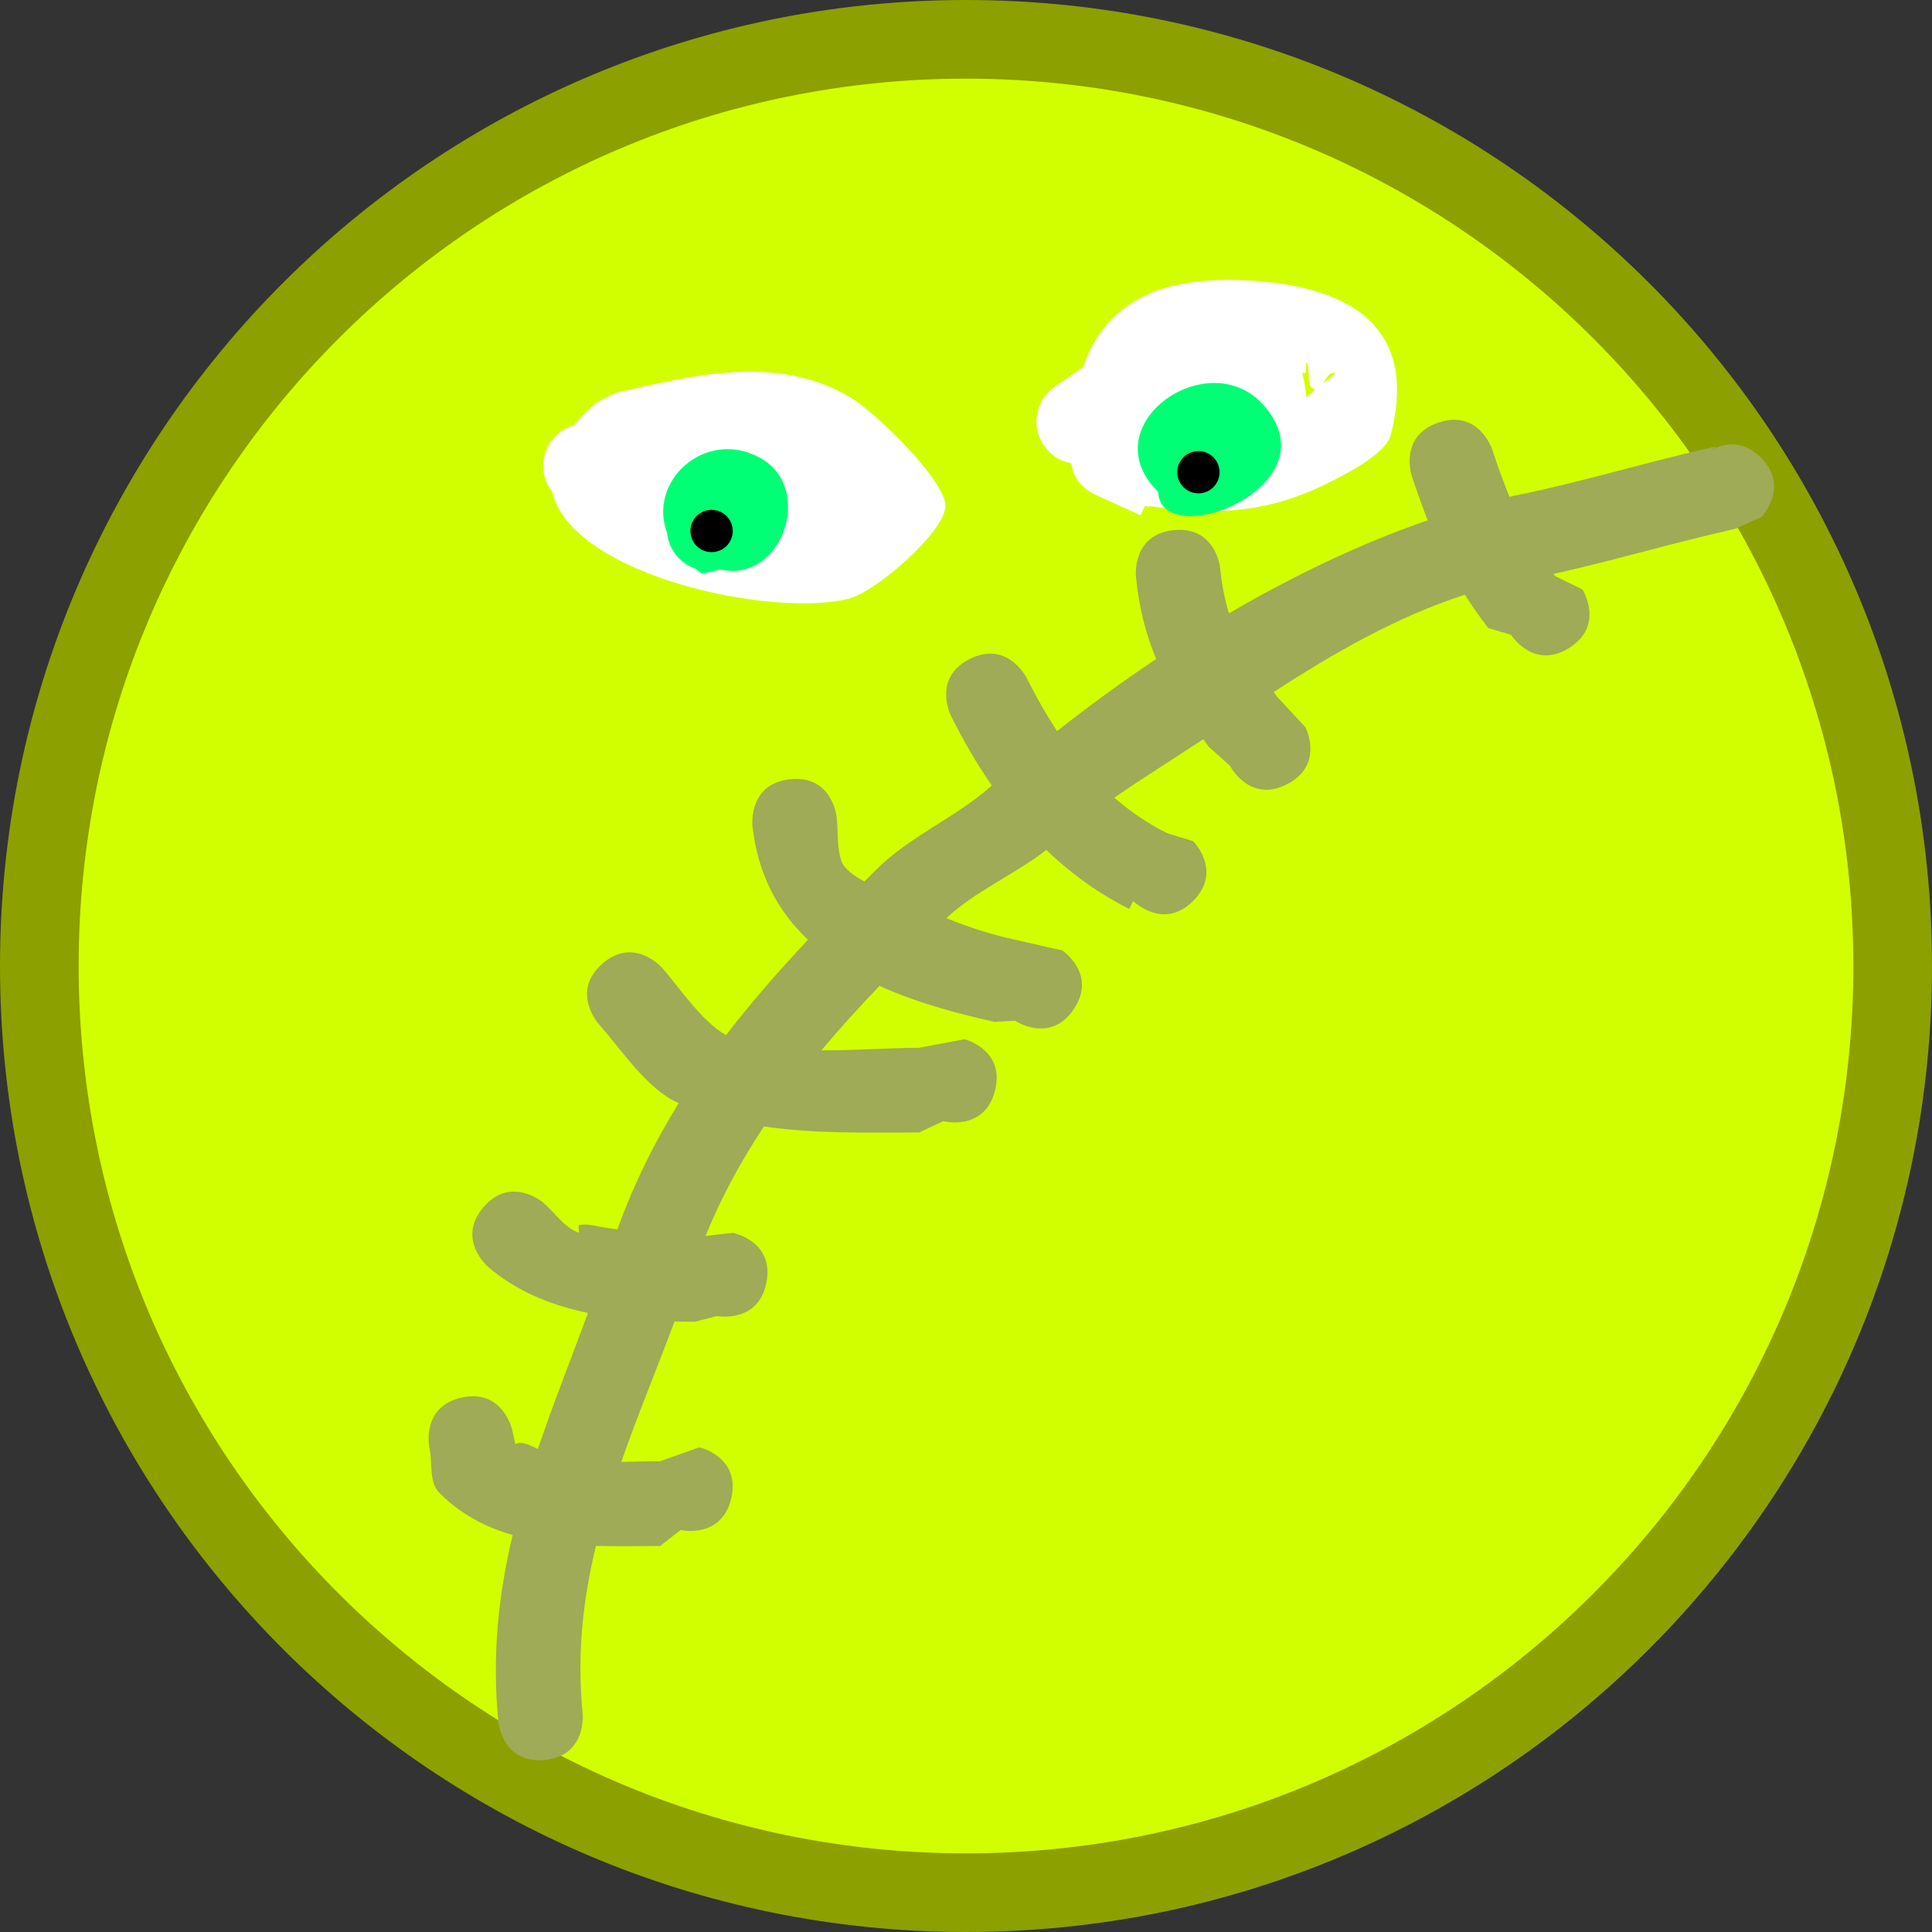 <svg version="1.1" xmlns="http://www.w3.org/2000/svg" xmlns:xlink="http://www.w3.org/1999/xlink" width="73.694" height="73.694"><rect width="100%" height="100%" fill="#333333" stroke="none"/><g transform="translate(-199.886,-140.125)"><g data-paper-data="{&quot;isPaintingLayer&quot;:true}" fill="none" fill-rule="nonzero" stroke="none" stroke-width="none" stroke-linecap="butt" stroke-linejoin="miter" stroke-miterlimit="10" stroke-dasharray="" stroke-dashoffset="0" font-family="none" font-weight="none" font-size="none" text-anchor="none" style="mix-blend-mode: normal"><path d="M201.386,176.972c0,-19.522 15.825,-35.347 35.347,-35.347c19.522,0 35.347,15.825 35.347,35.347c0,19.522 -15.825,35.347 -35.347,35.347c-19.522,0 -35.347,-15.825 -35.347,-35.347z" data-paper-data="{&quot;origPos&quot;:null}" fill="#d2ff00" stroke="#8ca000" stroke-width="3"/><path d="M227.779,197.269c-0.358,1.575 -1.933,1.217 -1.933,1.217l-0.782,0.61c-0.799,0 -1.623,0.017 -2.446,-0.005c-0.492,2.033 -0.734,4.134 -0.507,6.399c0,0 0.161,1.607 -1.446,1.768c-1.607,0.161 -1.768,-1.446 -1.768,-1.446c-0.255,-2.551 0.008,-4.885 0.544,-7.136c-1.021,-0.293 -1.974,-0.784 -2.793,-1.604c-0.413,-0.413 -0.253,-1.14 -0.38,-1.71c0,0 -0.35,-1.576 1.226,-1.927c1.576,-0.35 1.927,1.226 1.927,1.226c0.041,0.184 0.082,0.367 0.122,0.551c0.203,-0.128 0.526,0.015 0.86,0.183c0.583,-1.719 1.259,-3.427 1.912,-5.189c-1.399,-0.292 -2.718,-0.82 -3.812,-1.757c0,0 -1.226,-1.051 -0.175,-2.277c1.051,-1.226 2.277,-0.175 2.277,-0.175c0.443,0.38 0.786,0.927 1.33,1.14c0.091,0.036 -0.036,-0.268 0.06,-0.286c0.313,-0.059 0.635,0.048 0.95,0.095c0.167,0.025 0.331,0.05 0.491,0.075c0.628,-1.746 1.42,-3.333 2.341,-4.818c-0.018,-0.008 -0.036,-0.016 -0.054,-0.024c-1.161,-0.518 -2.188,-2.083 -3.006,-3.003c0,0 -1.073,-1.207 0.134,-2.28c1.207,-1.073 2.28,0.134 2.28,0.134c0.633,0.712 1.513,2.056 2.448,2.579c0.965,-1.255 2.016,-2.453 3.126,-3.637c-1.127,-1.065 -1.908,-2.464 -2.117,-4.34c0,0 -0.178,-1.605 1.427,-1.783c1.605,-0.178 1.783,1.427 1.783,1.427c0.063,0.57 -0.003,1.17 0.19,1.71c0.107,0.3 0.517,0.575 0.873,0.761c0.136,-0.137 0.272,-0.274 0.409,-0.412c1.325,-1.33 3.079,-2.025 4.449,-3.245c-0.581,-0.839 -1.098,-1.734 -1.562,-2.663c0,0 -0.722,-1.444 0.722,-2.167c1.444,-0.722 2.167,0.722 2.167,0.722c0.352,0.704 0.735,1.385 1.161,2.029c1.199,-0.945 2.465,-1.87 3.78,-2.749c-0.393,-0.938 -0.653,-1.942 -0.773,-3.147c0,0 -0.161,-1.607 1.446,-1.768c1.607,-0.161 1.768,1.446 1.768,1.446c0.067,0.666 0.178,1.223 0.338,1.727c2.447,-1.431 5.008,-2.662 7.579,-3.548c-0.213,-0.538 -0.411,-1.097 -0.607,-1.687c0,0 -0.511,-1.532 1.021,-2.043c1.532,-0.511 2.043,1.021 2.043,1.021c0.216,0.647 0.427,1.243 0.662,1.811c0.05,-0.011 0.1,-0.023 0.149,-0.034c2.635,-0.527 5.148,-1.313 7.756,-1.893l-0.184,0.135c0.433,-0.236 1.133,-0.41 1.848,0.281c1.161,1.123 0.038,2.283 0.038,2.283l-1,0.453c-2.33,0.518 -4.594,1.2 -6.929,1.718c0.021,0.028 0.043,0.056 0.065,0.084l1.039,0.507c0,0 0.864,1.364 -0.5,2.228c-1.364,0.864 -2.228,-0.5 -2.228,-0.5l-0.86,-0.253c-0.332,-0.427 -0.627,-0.849 -0.895,-1.274c-2.572,0.831 -5.019,2.232 -7.294,3.713c0.043,0.059 0.086,0.119 0.13,0.18l1.08,1.161c0,0 0.739,1.436 -0.698,2.175c-1.436,0.739 -2.175,-0.698 -2.175,-0.698l-0.82,-0.739c-0.068,-0.094 -0.136,-0.187 -0.202,-0.28c-1.117,0.739 -2.279,1.462 -3.394,2.23c0.603,0.525 1.27,0.983 2.015,1.355l0.99,0.302c0,0 1.142,1.142 0,2.284c-1.142,1.142 -2.284,0 -2.284,0l-0.15,0.302c-1.192,-0.596 -2.24,-1.361 -3.166,-2.25c-1.197,0.936 -2.712,1.573 -3.812,2.602c0.793,0.321 1.612,0.6 2.542,0.806l1.882,0.427c0,0 1.339,0.902 0.437,2.241c-0.902,1.339 -2.241,0.437 -2.241,0.437l-0.778,0.047c-1.507,-0.335 -3.029,-0.756 -4.393,-1.374c-0.769,0.807 -1.512,1.622 -2.216,2.46c1.31,0.004 2.65,-0.098 3.729,-0.098l1.738,-0.327c0,0 1.562,0.409 1.154,1.971c-0.409,1.562 -1.971,1.154 -1.971,1.154l-0.921,0.433c-1.95,0 -3.968,0.056 -5.919,-0.23c-0.862,1.298 -1.617,2.675 -2.227,4.174l1.039,-0.116c0,0 1.586,0.302 1.284,1.888c-0.302,1.586 -1.888,1.284 -1.888,1.284l-0.838,0.218c-0.258,0 -0.519,-0.002 -0.78,-0.008c-0.681,1.817 -1.41,3.579 -2.032,5.355c0.495,-0.008 0.99,-0.027 1.482,-0.027l1.498,-0.53c0,0 1.575,0.358 1.217,1.933z" data-paper-data="{&quot;origPos&quot;:null}" fill="#9fab56" stroke="none" stroke-width="0.5"/><path d="M223.384,155.104c2.766,-0.615 6.105,-1.524 8.948,0.182c0.949,0.569 3.616,3.164 3.616,4.134c0,0.963 -2.628,3.276 -3.699,3.544c-2.935,0.734 -10.548,-0.895 -11.292,-4.065c-0.219,-0.276 -0.35,-0.625 -0.35,-1.004c0,-0.741 0.499,-1.365 1.179,-1.555c0.24,-0.285 0.531,-0.577 0.88,-0.876z" data-paper-data="{&quot;origPos&quot;:null}" fill="#ffffff" stroke="none" stroke-width="0.5"/><path d="M249.56,154.34c0.069,0.31 0.123,0.624 0.157,0.939c0.118,-0.092 0.231,-0.191 0.341,-0.3c-0.018,-0.001 -0.036,-0.005 -0.055,-0.012c-0.325,-0.121 -0.1,-0.705 -0.278,-1.002c-0.069,-0.115 0.046,0.412 -0.087,0.394c-0.027,-0.004 -0.052,-0.01 -0.077,-0.019zM250.343,154.748c0.283,-0.204 0.62,-0.424 0.402,-0.401c-0.172,0.018 -0.287,0.228 -0.402,0.401zM241.216,154.111c0.123,-0.391 0.299,-0.768 0.517,-1.108c1.123,-1.752 3.058,-2.199 4.981,-2.199c3.785,0.008 7.458,1.213 6.214,5.924c-0.196,0.744 -1.84,1.551 -2.485,1.869c-2.327,1.146 -4.394,1.181 -6.712,0.83l-0.007,0.033l-0.169,-0.034l-0.161,0.355l-1.658,-0.754c-0.078,-0.033 -0.153,-0.073 -0.224,-0.117c-0.329,-0.189 -0.698,-0.529 -0.758,-1.114c-0.758,-0.133 -1.334,-0.794 -1.334,-1.591c0,-0.559 0.284,-1.051 0.715,-1.341l0.969,-0.671c0.038,-0.027 0.075,-0.055 0.113,-0.083z" data-paper-data="{&quot;origPos&quot;:null}" fill="#ffffff" stroke="none" stroke-width="0.5"/><path d="M226.669,162.004c-0.094,-0.063 -0.183,-0.126 -0.267,-0.191c-0.58,-0.204 -1.008,-0.73 -1.071,-1.362c-0.749,-1.988 1.474,-4.008 3.553,-2.859c2.089,1.154 0.841,4.783 -1.52,4.258z" data-paper-data="{&quot;origPos&quot;:null}" fill="#00ff75" stroke="none" stroke-width="0.5"/><path d="M244.04,158.862c-2.538,-2.538 1.977,-5.695 4.079,-3.243c2.654,3.096 -3.927,5.61 -4.057,3.278z" data-paper-data="{&quot;origPos&quot;:null}" fill="#00ff75" stroke="none" stroke-width="0.5"/><path d="M226.221,160.379c0,-0.446 0.361,-0.807 0.807,-0.807c0.446,0 0.807,0.361 0.807,0.807c0,0.446 -0.361,0.807 -0.807,0.807c-0.446,0 -0.807,-0.361 -0.807,-0.807z" data-paper-data="{&quot;origPos&quot;:null}" fill="#000000" stroke="none" stroke-width="0.5"/><path d="M244.791,158.136c0,-0.446 0.361,-0.807 0.807,-0.807c0.446,0 0.807,0.361 0.807,0.807c0,0.446 -0.361,0.807 -0.807,0.807c-0.446,0 -0.807,-0.361 -0.807,-0.807z" data-paper-data="{&quot;origPos&quot;:null}" fill="#000000" stroke="none" stroke-width="0.5"/></g></g></svg>